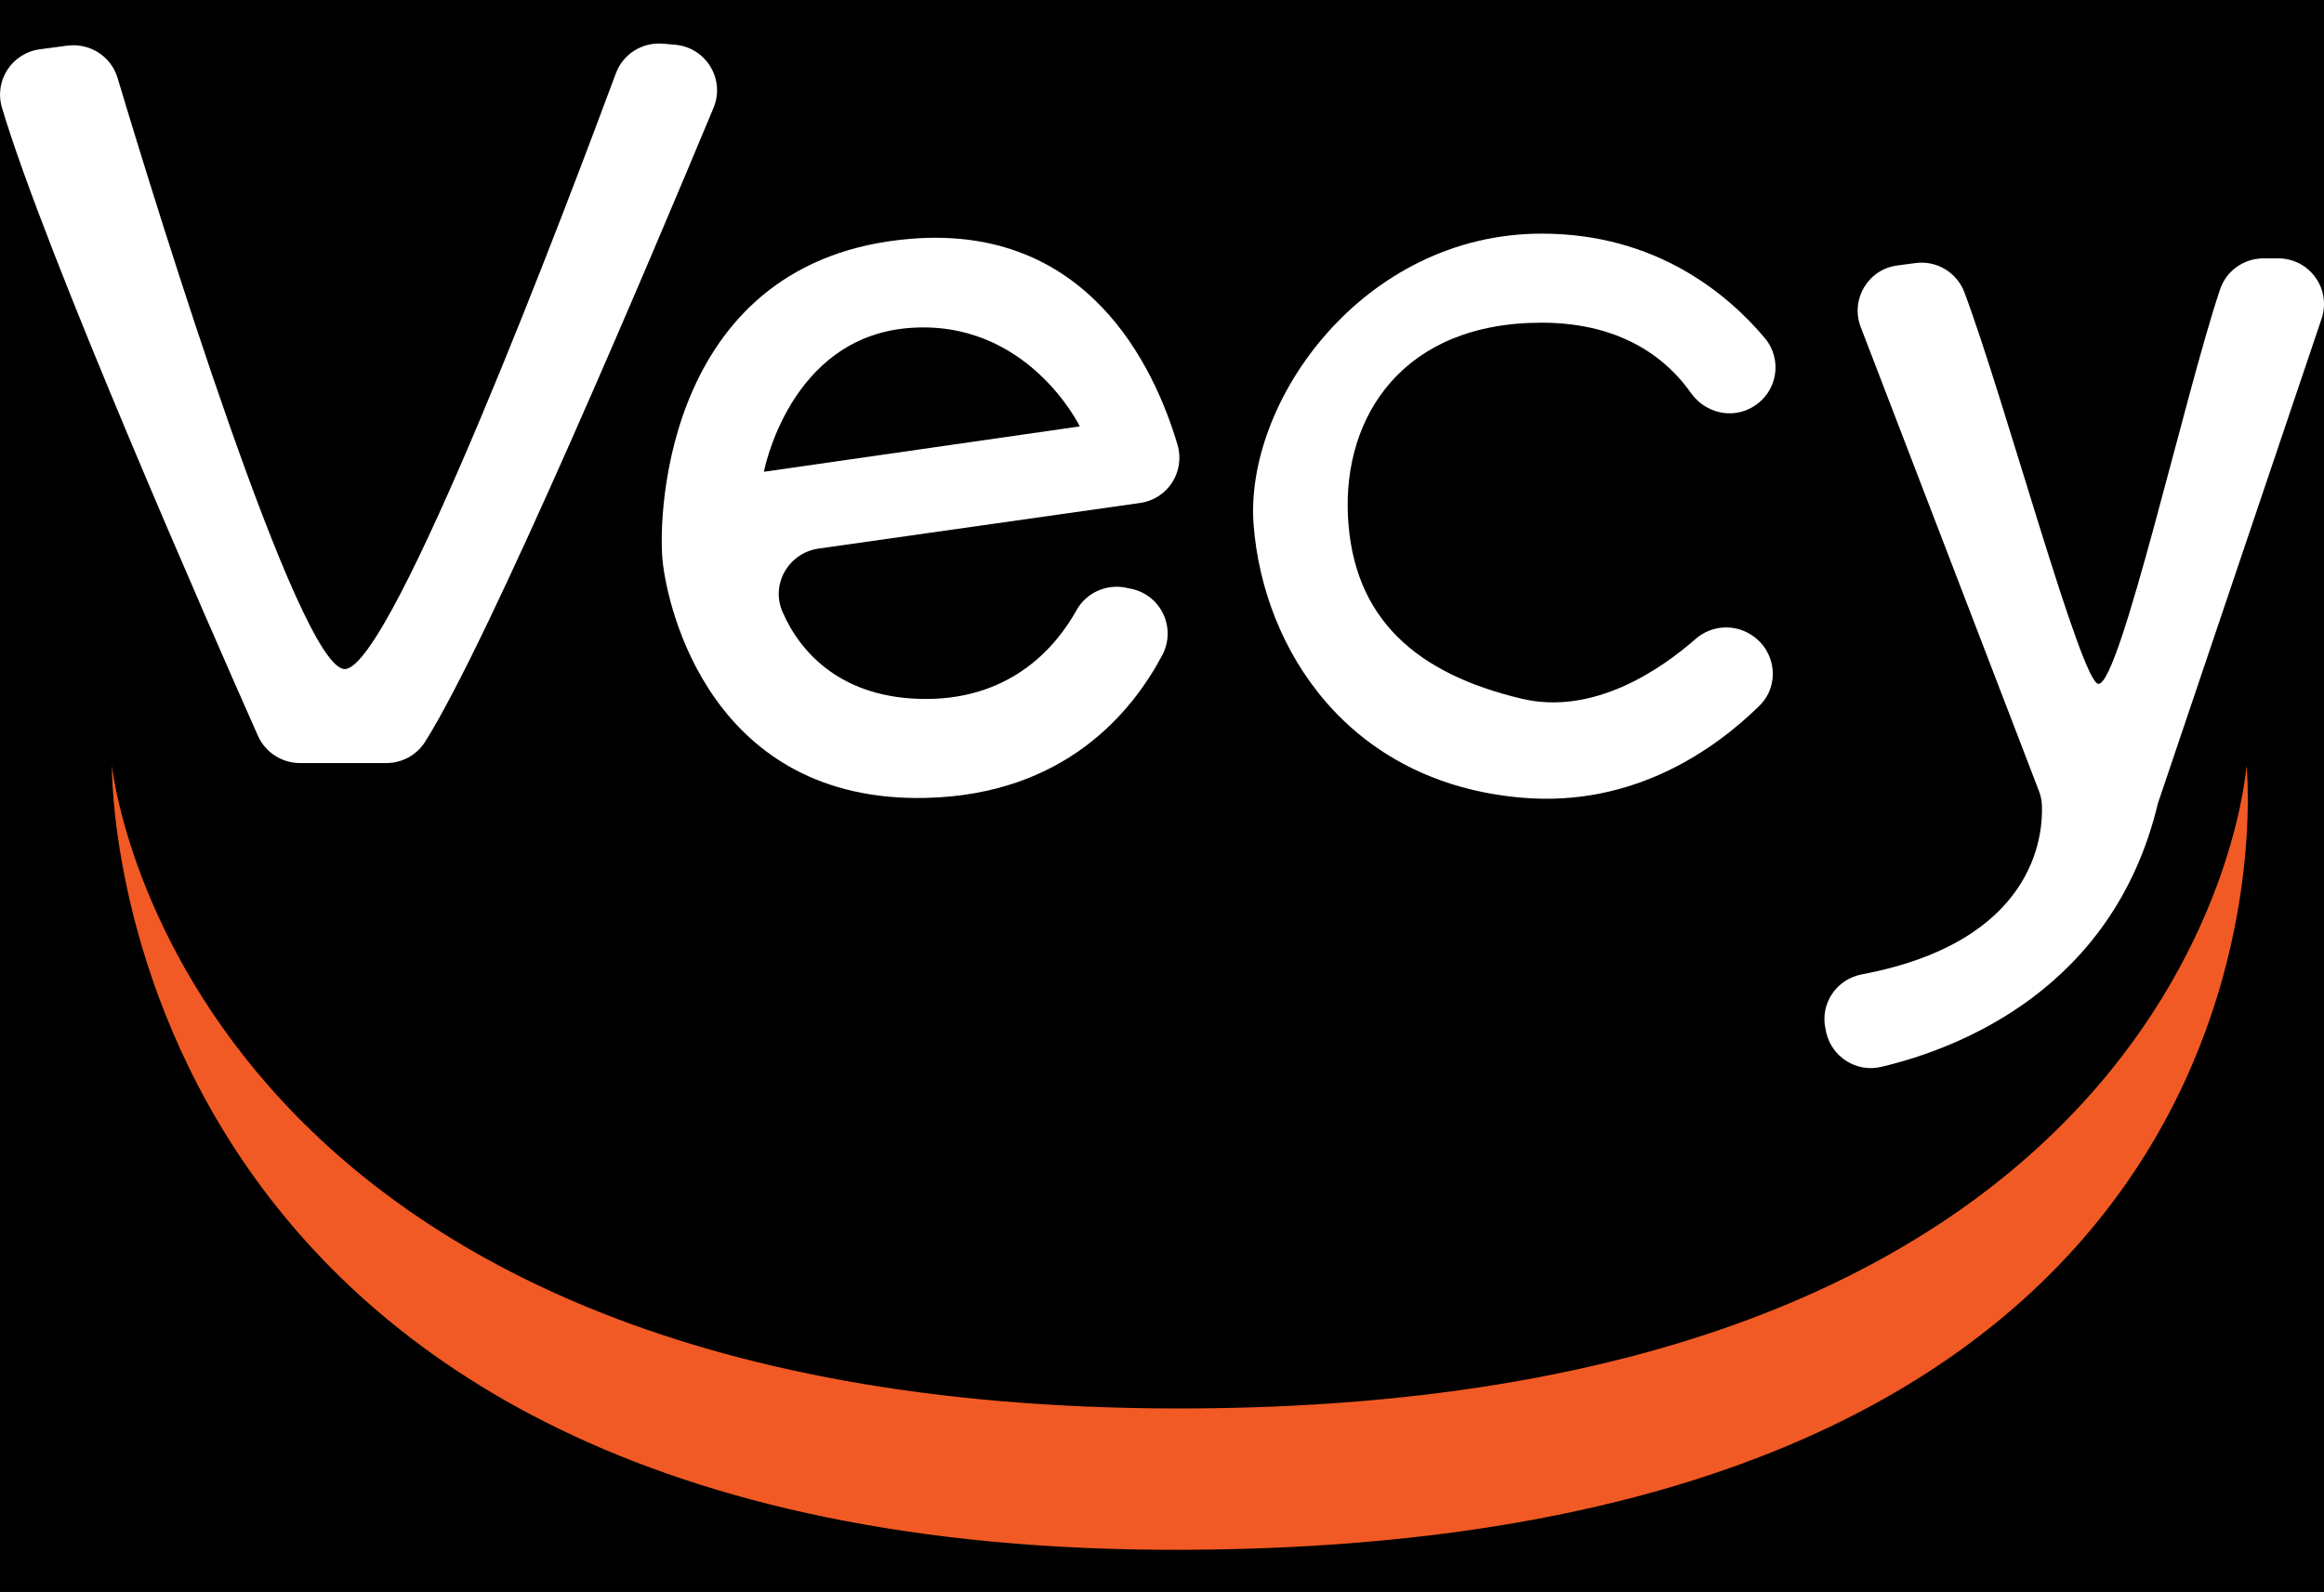 <?xml version="1.0" encoding="utf-8"?>
<!-- Generator: Adobe Illustrator 22.0.1, SVG Export Plug-In . SVG Version: 6.00 Build 0)  -->
<svg version="1.1" id="Capa_1" xmlns="http://www.w3.org/2000/svg" xmlns:xlink="http://www.w3.org/1999/xlink" x="0px" y="0px"
	 viewBox="0 0 1080 740" style="enable-background:new 0 0 1080 740;" xml:space="preserve">
<style type="text/css">
	.st0{fill:#FFFFFF;}
	.st1{fill:#F15A24;}
</style>
<rect y="0" width="1080" height="742"/>
<path class="st0" d="M18.6,22.9l12.8-1.7c10.4-1.3,20.2,5,23.2,14.9C73.4,98.9,138.9,311,160.2,311c21.9,0,103.7-216.8,126-276.9
	c3.3-9,12.3-14.6,21.9-13.8l5.7,0.5c14.3,1.3,23.3,16,17.8,29.3c-28.4,68.2-103.9,247.1-134.1,294.8c-3.9,6.1-10.7,9.8-18,9.8h-40.1
	c-8.4,0-16.1-5-19.5-12.6c-21.6-48.7-99-224.7-119-292.1C-2.8,37.4,5.6,24.6,18.6,22.9z"/>
<path class="st0" d="M814.5,189.2l0.1-0.1c11.4-6.7,14-21.9,5.5-32c-17.1-20.3-50.4-48.5-103.6-48.5c-83.1,0-138.5,78.2-133.9,135.7
	s43.9,119.6,124.7,126.5c52.3,4.5,90.1-22.9,110.3-42.7c9.6-9.4,7.9-25.2-3.3-32.7l-0.3-0.2c-8-5.3-18.6-4.6-25.9,1.7
	c-16.2,14.2-47.4,35.8-80.9,27.9c-48.5-11.5-78.5-36.8-80.8-85.1c-2.2-46,25.4-89.7,90-89.7c38.8,0,59.3,18.2,69.5,32.8
	C792.5,192,804.8,194.9,814.5,189.2z"/>
<path class="st0" d="M848.3,478.1l0.3,1.5c2.5,11.7,14.1,19.1,25.7,16.3c36.3-8.6,107.7-36.2,128.4-122c0.1-0.6,0.3-1.1,0.5-1.6
	l75.7-224.2c4.6-13.8-5.6-28-20.2-28h-6.8c-9.2,0-17.3,5.8-20.2,14.4c-16.3,48.5-46.4,183.4-56.5,183.4c-8,0-43.8-132.7-62.3-182
	c-3.5-9.3-13-15-22.9-13.6l-8.3,1.1c-13.6,1.8-21.9,15.8-17,28.6l82.8,215.6c0.8,2.1,1.3,4.3,1.4,6.6c0.6,14.2-3.2,63.5-83.6,78.7
	C853.5,455.1,845.8,466.4,848.3,478.1z"/>
<path class="st0" d="M363.6,284.3c8.3,19.3,27.8,40.6,66.7,40.6c40.3,0,60.9-24.9,70-41.3c4.5-8.1,13.9-12.3,23-10.4l2.4,0.5
	c13.9,2.9,21,18.2,14.5,30.7c-14.1,26.7-45.5,65-109.9,66.5c-99.3,2.3-120.1-87.4-122.4-110.4s2.3-140.3,115.4-149.5
	c81.9-6.7,113,59,123.9,95.7c3.7,12.5-4.5,25.3-17.4,27.1L380.4,255C366.5,257,358.1,271.5,363.6,284.3z M355,219.3l146.8-21.1
	c0,0,0,0,0,0c0,0-24.4-50.3-79.8-45.7C366.6,157.2,355,219.3,355,219.3z"/>
<path class="st1" d="M52,355.8c0,0,30,298.9,496,298.9c476,0,496-298.9,496-298.9s38,362.7-494,364.6C47,722.4,52,355.8,52,355.8z"
	/>
</svg>
